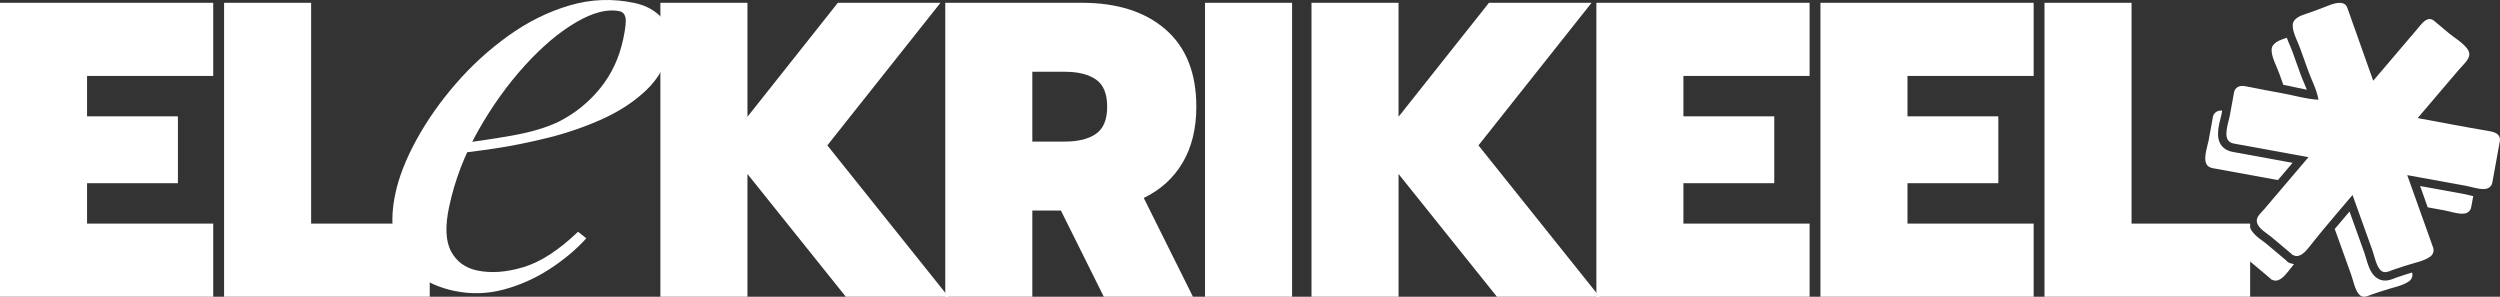 <?xml version="1.0" encoding="UTF-8"?><svg id="Layer_2" xmlns="http://www.w3.org/2000/svg" viewBox="0 0 1476.33 175.24"><rect x="0" y="0" width="1476.33" height="175.24" fill="#333333" stroke="none"/><defs><style>.cls-1{fill:#fff;}</style></defs><g id="Layer_1-2"><path class="cls-1" d="m0,1.65h125.91v43.21H51.41v23.84h53.65v39.49h-53.65v23.84h74.51v43.21H0V1.65Z"/><path class="cls-1" d="m132.32,1.65h51.41v130.38h70.04v43.21h-121.44V1.65Z"/><path class="cls-1" d="m265.2,85.47c13.61-1.61,26.02-3.41,37.23-5.42,11.2-2,20.38-4.73,27.51-8.19,9.56-4.84,17.71-11.4,24.45-19.69,6.73-8.28,11.29-17.98,13.64-29.09,1.4-6.57,1.83-10.86,1.31-12.87-.52-2.01-1.69-3.21-3.5-3.59-7.03-1.5-15.55.67-25.55,6.48-10,5.82-20.11,14.34-30.31,25.55-10.2,11.22-19.38,24.02-27.53,38.4-8.15,14.38-13.89,29.39-17.22,45.04-2.46,11.56-2.07,20.35,1.15,26.36,3.22,6.02,8.34,9.78,15.37,11.27,8.17,1.74,17.31,1.08,27.44-1.99,10.12-3.06,20.85-10.02,32.17-20.89l4.86,3.88c-5.9,6.56-13.11,12.62-21.63,18.15-8.53,5.54-17.62,9.59-27.29,12.15-9.67,2.57-19.38,2.81-29.12.74-13.83-2.94-23.92-9.3-30.25-19.05-6.34-9.76-7.82-22.57-4.45-38.44,2.07-9.75,6.21-20.3,12.42-31.66,6.21-11.36,13.94-22.39,23.21-33.1,9.26-10.71,19.63-20.18,31.1-28.4,11.46-8.23,23.51-14.2,36.15-17.91,12.63-3.72,25.41-4.2,38.33-1.45,7.03,1.5,12.58,4.63,16.66,9.41s5.33,10.91,3.73,18.39c-1.92,9.07-6.39,16.94-13.37,23.63-6.99,6.69-15.54,12.34-25.64,16.94-10.1,4.6-20.79,8.32-32.05,11.14-11.26,2.82-22.16,5.01-32.68,6.56-10.52,1.56-19.76,2.67-27.72,3.35l1.57-5.71Z"/><path class="cls-1" d="m389.98,1.65h51.41v67.31L494.78,1.65h60.6l-66.81,84.2,71.53,89.4h-60.6l-58.11-72.51v72.51h-51.41V1.65Z"/><path class="cls-1" d="m558.21,1.65h80.71c20.86,0,37.34,5.26,49.42,15.78,12.08,10.51,18.13,25.7,18.13,45.57,0,12.91-2.7,23.92-8.07,33.03-5.38,9.11-13.04,16.06-22.97,20.86l29.06,58.36h-52.65l-25.33-50.91h-16.89v50.91h-51.41V1.65Zm70.53,81.96c7.95,0,14.12-1.53,18.5-4.6,4.39-3.06,6.58-8.4,6.58-16.01s-2.19-12.95-6.58-16.02c-4.39-3.06-10.56-4.6-18.5-4.6h-19.12v41.23h19.12Z"/><path class="cls-1" d="m711.61,1.65h51.41v173.6h-51.41V1.65Z"/><path class="cls-1" d="m774.47,1.65h51.41v67.31L879.28,1.65h60.6l-66.81,84.2,71.53,89.4h-60.6l-58.11-72.51v72.51h-51.41V1.65Z"/><path class="cls-1" d="m942.71,1.65h125.91v43.21h-74.51v23.84h53.65v39.49h-53.65v23.84h74.51v43.21h-125.91V1.65Z"/><path class="cls-1" d="m1075.03,1.65h125.91v43.21h-74.51v23.84h53.65v39.49h-53.65v23.84h74.51v43.21h-125.91V1.65Z"/><path class="cls-1" d="m1207.34,1.65h51.41v130.38h70.03v43.21h-121.44V1.65Z"/><path class="cls-1" d="m1353.15,155.6c-1.11-.18-2.14-.72-2.92-1.59l-.36-.39-11.61-9.76c-.6-.51-1.31-1.01-2.05-1.55-2.74-1.98-6.37-4.61-7.86-8.64-1.23,1.44-2.46,2.89-3.69,4.33-1.78,2.09-4.98,4.61-4.4,7.58.79,4.04,5.83,6.58,8.71,9,3.96,3.33,7.92,6.66,11.88,9.99,0,0,.59.66.59.66l.03-.19c3.67,2.22,7.16-1.52,9.28-4.14,1.31-1.62,2.61-3.26,3.91-4.89-.51-.09-1.02-.23-1.52-.41Z"/><path class="cls-1" d="m1348.37,50.09c.21.04.43.08.64.12,2.26.41,4.58.93,6.82,1.43,2.13.47,4.29.95,6.43,1.35-.49-1.26-1.03-2.54-1.56-3.8-.75-1.78-1.53-3.62-2.17-5.4l-4.86-13.53c-.37-1.02-.85-2.14-1.35-3.31-.64-1.49-1.31-3.05-1.88-4.66-.4.13-.79.28-1.19.41-3.04.97-7.62,2.72-7.79,6.52-.19,4.29,2.95,9.83,4.41,13.9.84,2.33,1.67,4.65,2.51,6.98Z"/><path class="cls-1" d="m1353.85,96.16c-11.22-2.05-22.43-4.09-33.64-6.14l-.63-.11c-1.47-.25-3.3-.55-5.2-1.71-6.71-4.11-4.43-13.03-3.07-18.36.24-.92.45-1.75.57-2.42l.38-2.11c-.47-.03-.94-.04-1.4.02-2.06.25-3.7,1.7-4.07,3.74-.84,4.6-1.67,9.19-2.51,13.79-.72,3.95-4.23,12.92.19,15.63,1.29.79,2.68.91,4.13,1.17,12.19,2.23,24.39,4.46,36.58,6.68,4.39-5.16,8.39-9.86,8.66-10.18Z"/><path class="cls-1" d="m1424.41,160.93c-3.14.95-6.3,1.96-9.41,3.04-.36.12-.72.27-1.08.41-1.47.58-3.3,1.3-5.42,1.3-2.41,0-4.6-.94-6.33-2.73-2.72-2.76-3.94-6.97-5.02-10.69-.3-1.03-.58-2-.87-2.82l-8.81-24.53c-.11.13-.22.25-.33.38-2.77,3.25-5.6,6.58-8.4,9.92,1.68,4.66,3.35,9.33,5.03,13.99,1.57,4.36,3.14,8.73,4.7,13.09,1.23,3.41,2.25,9.15,4.78,11.72,2.33,2.39,5.02.69,7.63-.22,3.38-1.17,6.78-2.27,10.21-3.29,3.91-1.17,8.11-2.04,11.52-4.41,1.67-1.16,2.38-3.21,1.81-5.16,0,0,0-.02,0-.02Z"/><path class="cls-1" d="m1460.5,115.83c-.88-.19-1.74-.4-2.56-.6-1.05-.26-2.05-.51-2.93-.67l-25.85-4.7c1.29,3.62,2.88,8.07,4.49,12.57,3.25.59,6.51,1.18,9.76,1.78,3.02.55,7.32,2.02,10.68,1.98.56,0,1.1-.06,1.6-.16,1.78-.37,3.28-1.75,3.61-3.56,0,0-.15-.22-.15-.22l.19.04,1.17-6.44Z"/><path class="cls-1" d="m1466.58,111.64c-3.36.04-7.66-1.43-10.68-1.98-4.53-.82-9.07-1.65-13.6-2.47-6.78-1.23-13.57-2.47-20.35-3.7-.03,0-.37-.04-.39-.07,0,0,15.35,42.99,15.35,42.99.56,1.94-.15,4-1.81,5.16-3.41,2.37-7.61,3.24-11.52,4.41-3.42,1.02-6.83,2.12-10.21,3.29-2.61.9-5.31,2.61-7.63.22-2.53-2.57-3.55-8.31-4.78-11.72-1.57-4.36-3.14-8.73-4.7-13.09-2.31-6.42-4.61-12.84-6.92-19.26,0-.02-.11-.25-.1-.27-5.83,6.89-11.74,13.72-17.5,20.67-2.88,3.48-5.66,7.03-8.5,10.55-2.12,2.62-5.61,6.37-9.28,4.14l-.03.19s-.59-.66-.59-.66c-3.96-3.33-7.92-6.66-11.88-9.99-2.87-2.41-7.91-4.96-8.71-9-.58-2.97,2.62-5.49,4.4-7.58,5.29-6.21,10.57-12.43,15.86-18.64,3.41-4,6.82-8.01,10.22-12.01-14.05-2.56-28.09-5.12-42.14-7.69-1.45-.26-2.84-.38-4.13-1.17-4.42-2.71-.91-11.68-.19-15.63.84-4.6,1.67-9.19,2.51-13.79.37-2.05,2.01-3.5,4.07-3.74,1.34-.16,2.69.11,4.01.38,6.9,1.4,13.82,2.69,20.74,3.96,6.81,1.24,14.12,3.44,21.01,3.75-.77-5.49-4.02-11.51-5.91-16.76-1.62-4.51-3.24-9.02-4.86-13.53-1.46-4.07-4.6-9.62-4.41-13.9.17-3.8,4.75-5.55,7.79-6.52,4.96-1.58,9.68-3.56,14.55-5.36,3.25-1.2,8.51-2.46,9.94,1.89,0,0,15.26,42.97,15.26,42.97,8.72-10.25,17.45-20.49,26.17-30.74,2.27-2.66,5.77-7.93,9.78-4.66,2.96,2.49,5.92,4.98,8.88,7.46,3.16,2.66,11.38,7.43,11.89,11.77.41,3.48-3.72,6.83-5.84,9.31-2.74,3.22-5.48,6.43-8.23,9.65-5.01,5.88-10.03,11.77-15.04,17.65-.46.54-.91,1.07-1.37,1.61,13.81,2.51,27.6,5.24,41.45,7.54,3.4.57,7.46,1.44,7.14,5.81l-4.49,24.67-.19-.04s.15.22.15.22c-.33,1.81-1.83,3.19-3.61,3.56-.5.1-1.04.15-1.6.16Z"/></g></svg>